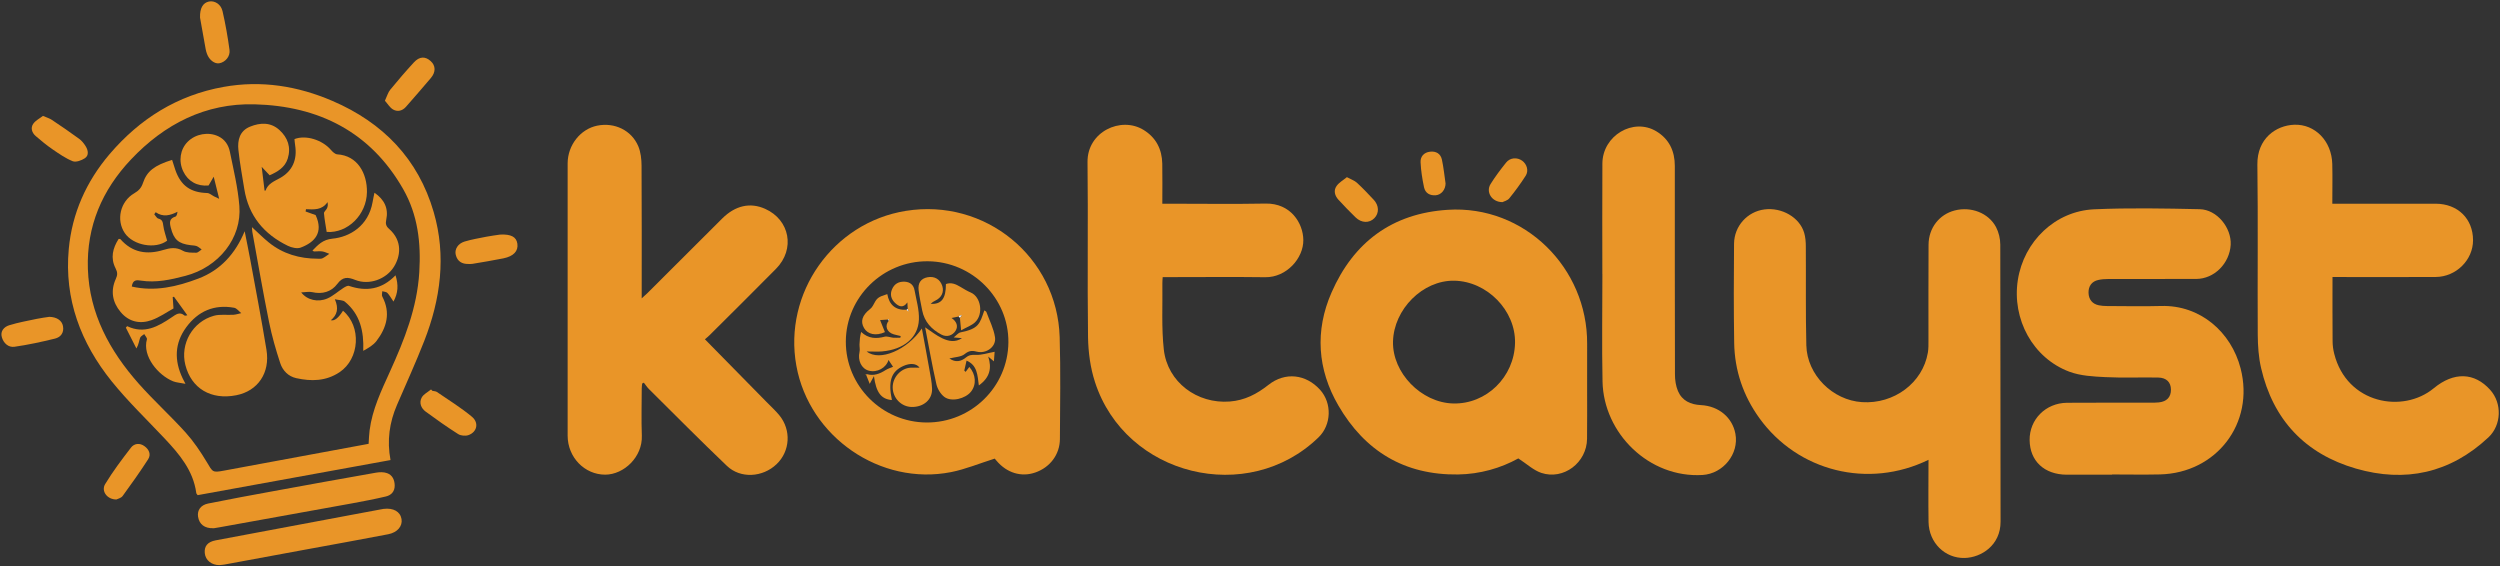 <?xml version="1.0" encoding="UTF-8"?>
<svg id="Layer_1" data-name="Layer 1" xmlns="http://www.w3.org/2000/svg" viewBox="0 0 537.76 121.83">
  <rect x="0" y="0" width="537.76" height="121.83" fill="#333333" stroke="none"/>
  <path d="M414.84,98.9c-12.98,6.35-28.16,2.47-36.39-8.96-3.48-4.83-5.32-10.25-5.42-16.18-.11-7.11-.1-14.22-.03-21.34,.04-3.81,2.88-6.9,6.53-7.37,3.74-.49,7.56,1.7,8.55,5.01,.29,.96,.36,2.02,.36,3.04,.05,7.06-.06,14.13,.11,21.19,.16,6.36,5.64,11.8,11.97,12.21,6.91,.45,13.06-4.15,14.17-10.63,.15-.86,.13-1.76,.13-2.64,.01-6.87-.03-13.73,.02-20.6,.02-3.6,2.31-6.51,5.63-7.36,3.48-.9,7.26,.52,8.88,3.57,.59,1.12,.92,2.51,.92,3.78,.06,19.87,.01,39.73,.06,59.6,.01,5.07-4.15,7.71-7.72,7.8-4.25,.11-7.7-3.3-7.77-7.74-.07-4.41-.01-8.82-.01-13.37Z" style="fill: #e99528;"/>
  <path d="M151.63,72.98c4.52,4.6,8.89,9.04,13.25,13.48,.93,.94,1.91,1.85,2.75,2.86,2.61,3.17,2.34,7.73-.58,10.52-2.99,2.86-7.76,3.16-10.68,.38-5.68-5.42-11.2-11-16.78-16.53-.41-.41-.73-.92-1.1-1.38-.12,.06-.24,.13-.36,.19-.03,.35-.09,.69-.09,1.04,0,3.38-.11,6.77,.02,10.15,.18,4.6-3.85,8.4-7.88,8.41-4.42,0-8.07-3.71-8.08-8.38-.02-19.52-.02-39.03,0-58.55,0-3.96,2.76-7.41,6.36-8.14,3.72-.76,7.4,.99,8.84,4.44,.53,1.26,.69,2.76,.7,4.14,.06,9.41,.03,18.82,.03,28.57,.54-.49,.92-.82,1.27-1.17,5.35-5.34,10.69-10.69,16.05-16.01,2.83-2.81,6.03-3.51,9.23-2.08,5.32,2.37,6.51,8.67,2.36,12.88-4.72,4.79-9.5,9.51-14.27,14.26-.35,.35-.73,.65-1.05,.93Z" style="fill: #e99528;"/>
  <path d="M326.59,98.61c-3.78,2.09-8.22,3.38-12.96,3.45-11.52,.16-20.05-5.03-25.74-14.83-4.52-7.78-5.07-16.08-1.48-24.29,4.72-10.8,13.01-17.05,25.02-17.81,16.47-1.05,30.06,12.49,29.97,28.8-.04,6.82,.04,13.63-.02,20.45-.04,5.13-5.05,8.94-9.84,7.34-1.68-.56-3.09-1.91-4.94-3.11Zm-.7-24.84c.14-6.99-6.03-13.29-13.11-13.39-6.73-.1-12.97,6.12-13.14,13.09-.16,6.72,6.06,13.13,12.92,13.32,7.16,.19,13.18-5.69,13.33-13.02Z" style="fill:#e99528;"/>
  <path d="M501.67,43.82h13.41c2.95,0,5.89,0,8.84,0,4.76,.01,8.04,3.23,8.04,7.86,0,4.25-3.64,7.87-8.03,7.9-6.83,.04-13.66,.01-20.48,.01-.53,0-1.06,0-1.72,0,0,4.67-.02,9.21,.02,13.75,0,.92,.12,1.87,.35,2.76,2.72,10.76,14.76,12.91,21.4,7.42,4.35-3.59,8.76-3.42,12.14,.33,2.6,2.89,2.46,7.58-.38,10.24-8.21,7.68-17.87,9.78-28.5,6.7-10.93-3.17-17.82-10.5-20.39-21.62-.54-2.32-.7-4.76-.72-7.15-.07-12.21,.08-24.42-.08-36.63-.07-5.56,3.97-8.42,7.94-8.56,4.47-.16,8.04,3.52,8.17,8.42,.07,2.79,.01,5.59,.01,8.57Z" style="fill: #e99528;"/>
  <path d="M250.04,43.82h1.71c6.83,0,13.66,.1,20.48-.03,5.39-.11,8.09,4.2,8.12,7.85,.04,3.92-3.63,8.05-8.17,7.99-6.78-.09-13.56-.02-20.34-.02h-1.74c-.03,.49-.08,.92-.07,1.34,.07,4.75-.21,9.54,.31,14.24,.79,7.03,7.17,11.72,14.18,11.18,3.25-.25,5.84-1.62,8.33-3.58,3.58-2.83,8.04-2.32,11.09,1.04,2.61,2.88,2.47,7.54-.31,10.24-15.21,14.77-41.53,8.34-48.09-11.87-1-3.07-1.45-6.43-1.5-9.67-.17-12.55,.04-25.11-.11-37.67-.08-6.52,7.19-9.91,12.06-6.91,2.67,1.64,3.96,4.15,4.02,7.26,.05,2.79,.01,5.59,.01,8.63Z" style="fill: #e99528;"/>
  <path d="M454.32,102.11c-3.24,0-6.49,.01-9.73,0-4.85-.02-7.97-2.93-8.01-7.47-.04-4.42,3.45-7.95,8.03-8,6.04-.05,12.09-.01,18.13-.02,.54,0,1.08-.01,1.62-.06,1.72-.17,2.63-1.14,2.62-2.75-.01-1.58-.96-2.57-2.75-2.6-3.78-.07-7.57,.1-11.35-.09-2.61-.13-5.37-.27-7.77-1.17-7.83-2.94-12.36-11.28-11.07-19.69,1.29-8.34,8.05-14.88,16.45-15.24,7.55-.33,15.12-.19,22.68-.02,3.71,.08,6.86,4,6.66,7.66-.23,4.01-3.54,7.33-7.41,7.34-6.34,.02-12.68,0-19.02,.02-.68,0-1.38,.05-2.04,.2-1.41,.31-2.14,1.32-2.11,2.76,.04,1.43,.82,2.41,2.22,2.69,.57,.12,1.17,.16,1.75,.16,3.88,.01,7.77,.1,11.64-.01,8.4-.24,15.09,5.59,17.11,13.45,3.02,11.77-5.18,22.48-17.34,22.78-3.44,.08-6.88,.01-10.32,.01,0,.01,0,.03,0,.04Z" style="fill: #e99528;"/>
  <path d="M213.96,98.65c-3.25,1.02-6.25,2.28-9.37,2.9-15.22,3.01-30.51-7.56-33.29-22.87-2.84-15.63,7.87-30.79,23.54-33.32,17.08-2.76,32.58,9.89,33.1,27.17,.22,7.3,.09,14.61,.05,21.91-.02,3.34-2.14,6.11-5.31,7.2-2.99,1.04-6.11,.09-8.31-2.52-.22-.26-.44-.51-.42-.49Zm-14.43-42.45c-9.61-.06-17.54,7.7-17.59,17.23-.06,9.54,7.77,17.4,17.37,17.45,9.62,.05,17.5-7.66,17.6-17.23,.1-9.5-7.77-17.4-17.37-17.45Z" style="fill: #e99528;"/>
  <path d="M344.67,58.99c0-7.94-.04-15.89,.01-23.83,.04-6,6.65-9.92,11.63-6.9,2.75,1.67,3.95,4.26,3.95,7.42,0,14.95-.01,29.91,.03,44.86,0,1.19,.18,2.47,.64,3.56,.89,2.1,2.7,2.93,4.95,3.04,3.84,.2,6.76,2.67,7.41,6.16,.82,4.34-2.64,8.6-7.06,8.87-11.5,.7-21.29-8.94-21.52-20.1-.16-7.69-.03-15.39-.03-23.09,0,0-.01,0-.02,0Z" style="fill: #e99528;"/>
  <path d="M84.01,98.96c-13.83,2.52-27.63,5.03-41.49,7.55-.11-.16-.28-.3-.3-.47-.66-4.84-3.63-8.34-6.81-11.72-3.83-4.07-7.89-7.96-11.39-12.3-6.64-8.25-10.22-17.67-9.23-28.43,.71-7.72,3.77-14.55,8.78-20.43,6.5-7.61,14.57-12.69,24.54-14.47,8.11-1.45,15.91-.2,23.4,3.02,10.87,4.67,18.46,12.48,21.78,23.91,2.74,9.41,1.49,18.72-2.04,27.74-1.81,4.63-3.88,9.16-5.85,13.73-1.63,3.77-2.19,7.67-1.4,11.87Zm-4.72-3.49c.07-1.03,.09-1.96,.21-2.88,.58-4.53,2.54-8.6,4.39-12.68,3.1-6.83,5.83-13.69,6.3-21.35,.39-6.33-.31-12.33-3.45-17.85-7.03-12.35-18.19-17.91-31.97-18.27-10.57-.28-19.38,4.24-26.58,11.85-6.23,6.58-9.58,14.39-9.29,23.52,.31,9.66,4.69,17.66,10.93,24.71,3.22,3.63,6.84,6.91,10.09,10.51,1.72,1.91,3.19,4.09,4.52,6.3,1.35,2.25,1.22,2.37,3.76,1.9,10.34-1.9,20.68-3.83,31.09-5.76Z" style="fill: #e99528;"/>
  <path d="M47.25,121.56c-1.76,.02-3.06-1.07-3.2-2.57-.15-1.48,.59-2.43,2.34-2.76,9.91-1.88,19.82-3.72,29.74-5.58,1.88-.35,3.75-.7,5.63-1.05,.24-.04,.48-.1,.72-.13,2.13-.27,3.62,.57,3.89,2.18,.25,1.5-.85,2.88-2.86,3.27-5.96,1.15-11.94,2.22-17.91,3.32-5.78,1.07-11.55,2.14-17.33,3.2-.38,.07-.78,.08-1.02,.11Z" style="fill: #e99528;"/>
  <path d="M45.9,113.62c-1.91,.07-3.06-.87-3.3-2.5-.2-1.35,.55-2.48,2.17-2.81,4.65-.94,9.31-1.8,13.97-2.65,7.36-1.35,14.72-2.69,22.09-3.98,.79-.14,1.69-.17,2.42,.09,1.17,.41,1.64,1.47,1.65,2.7,0,1.27-.76,2.05-1.88,2.32-2.42,.57-4.87,1.04-7.32,1.49-9.52,1.73-19.05,3.45-28.58,5.16-.48,.09-.97,.16-1.21,.2Z" style="fill: #e99528;"/>
  <path d="M93.01,84.07c.33,.08,.72,.07,.98,.25,2.53,1.74,5.17,3.36,7.52,5.32,1.58,1.32,1.09,3.32-.76,3.96-.64,.22-1.63,.13-2.2-.23-2.39-1.52-4.72-3.16-7-4.84-.99-.73-1.43-1.91-.85-3,.39-.74,1.33-1.18,2.02-1.76,.1,.1,.19,.2,.29,.3Z" style="fill: #e99528;"/>
  <path d="M107.56,50.46c2.34-.12,3.52,.48,3.73,1.97,.22,1.56-.8,2.69-3,3.14-2.2,.45-4.43,.8-6.64,1.18-.29,.05-.59,.03-.88,.03-1.39,.03-2.38-.55-2.73-1.94-.31-1.2,.44-2.45,1.91-2.89,1.54-.46,3.14-.73,4.72-1.04,.96-.19,1.93-.3,2.9-.45Z" style="fill: #e99528;"/>
  <path d="M43.03,3.79c-.07-2.06,.65-3.2,1.91-3.46,1.21-.25,2.58,.55,2.93,2.08,.63,2.75,1.12,5.53,1.5,8.33,.19,1.41-.92,2.64-2.19,2.87-1.02,.18-2.19-.71-2.67-2.06-.11-.32-.21-.65-.27-.98-.43-2.39-.86-4.79-1.21-6.77Z" style="fill: #e99528;"/>
  <path d="M9.24,24.93c.83,.36,1.41,.52,1.89,.84,1.99,1.33,3.98,2.68,5.91,4.1,.57,.42,1.05,1.03,1.42,1.64,.51,.85,.69,1.93-.2,2.52-.72,.48-1.92,.92-2.61,.65-1.56-.62-2.98-1.63-4.39-2.59-1.25-.86-2.42-1.83-3.57-2.82-.82-.7-1.16-1.74-.55-2.63,.5-.73,1.42-1.18,2.1-1.71Z" style="fill: #e99528;"/>
  <path d="M25.06,107.44c-2.01,.03-3.35-1.81-2.44-3.31,1.66-2.74,3.6-5.31,5.56-7.85,.7-.91,1.88-1.06,2.91-.3,.98,.72,1.45,1.77,.77,2.82-1.74,2.69-3.59,5.31-5.48,7.89-.33,.45-1.06,.61-1.32,.74Z" style="fill: #e99528;"/>
  <path d="M10.56,68.15c1.7,.03,2.77,.82,2.99,2,.26,1.42-.49,2.38-1.71,2.68-2.88,.71-5.79,1.34-8.72,1.76-1.3,.19-2.35-.76-2.72-2.04-.39-1.32,.48-2.25,1.59-2.59,1.94-.6,3.96-.96,5.95-1.38,.95-.2,1.92-.31,2.61-.42Z" style="fill: #e99528;"/>
  <path d="M82.79,21.68c.48-1.02,.68-1.81,1.15-2.38,1.64-2,3.33-3.97,5.09-5.88,1.2-1.3,2.43-1.34,3.6-.29,1.1,.98,1.14,2.36,.06,3.64-1.77,2.09-3.57,4.16-5.37,6.21-.77,.87-1.81,1.13-2.77,.57-.7-.41-1.16-1.22-1.75-1.88Z" style="fill: #e99528;"/>
  <path d="M289.71,38.1c.94,.51,1.66,.74,2.17,1.21,1.26,1.16,2.44,2.41,3.61,3.66,1.16,1.24,1.2,2.87,.15,3.95-1.09,1.12-2.78,1.08-4.05-.16-1.26-1.23-2.49-2.49-3.68-3.79-.8-.87-1.1-1.98-.41-2.96,.53-.76,1.43-1.25,2.22-1.9Z" style="fill: #e99527;"/>
  <path d="M323.2,43.48c-2.32,0-3.63-2.17-2.58-3.88,1-1.61,2.16-3.14,3.35-4.63,.86-1.08,2.36-1.18,3.44-.41,1.03,.74,1.47,2.15,.77,3.25-1.08,1.68-2.26,3.3-3.52,4.85-.38,.48-1.15,.65-1.46,.81Z" style="fill: #e99527;"/>
  <path d="M310.95,39.41c0,1.37-.9,2.48-2.1,2.59-1.28,.11-2.27-.46-2.54-1.73-.37-1.77-.66-3.57-.74-5.37-.06-1.23,.73-2.12,2.05-2.27,1.29-.15,2.27,.44,2.54,1.7,.37,1.72,.54,3.47,.78,5.08Z" style="fill: #e99528;"/>

  <path d="M195.25,66.42c-.02-.39-.04-.77-.07-1.37-.93,1.33-1.85,.86-2.64,.12-.85-.8-1.14-1.83-.66-2.95,.5-1.17,1.43-1.68,2.69-1.63,1.21,.05,1.95,.72,2.15,1.84,.39,2.11,1.03,4.25,.94,6.35-.18,3.9-3.27,6.39-7.9,6.81-.99,.09-1.99,.01-3.34,.01,2.8,2.26,8.76-.36,11.88-4.94,.55,3.01,1.09,5.81,1.58,8.62,.25,1.44,.57,2.89,.61,4.35,.07,2.32-1.82,3.94-4.36,3.91-2.23-.02-4.08-1.9-4.11-4.18-.03-2.18,1.74-4.15,3.86-4.27,.63-.03,1.26,0,1.92,0-.65-.92-1.99-1.04-3.48-.37-2.62,1.18-3.32,3.27-2.47,7.33-2.29-.19-3.39-1.58-3.86-5.15-.34,.62-.54,.98-.91,1.67-.31-.78-.54-1.36-.77-1.94,.05-.05,.11-.1,.16-.15,1.5,.43,2.78-.08,4.02-.87,.49-.31,1.06-.48,1.61-.71-.27-.4-.62-.94-.98-1.47-.5,1.71-2.46,2.78-4.24,2.3-1.59-.43-2.42-2.2-1.99-4.04,.12-.51-.03-1.09-.01-1.63,.03-.87,.11-1.73,.35-2.66,1.6,1.48,3.26,1.5,5.07,1.02,.55-.14,1.21,.17,1.83,.22,.51,.04,1.03,0,1.54,0,.02-.12,.05-.24,.07-.36-.5-.12-1-.22-1.5-.37-1.51-.44-2.01-1.86-1.04-2.95,.02-.11,.04-.22,.07-.34-.1,.04-.2,.07-.3,.11-.62,.04-1.25,.09-1.66,.12,.33,.83,.69,1.71,1.04,2.59-1.95,.88-3.71,.49-4.5-.89-.81-1.41-.39-2.74,1.24-4.02,.26-.2,.5-.46,.65-.74,.92-1.75,1.03-1.86,3.12-2.53,.4,2.28,1.74,3.51,4.14,3.37,.15,.13,.3,.26,.45,.39-.06-.21-.13-.42-.19-.63Z" style="fill: #e99528;"/>
  <path d="M204.22,77.11c1.34,.93,2.52,.64,3.57-.22,.66-.54,1.24-.59,2.09-.55,1.28,.06,2.58-.4,4.07-.67-.04,.46-.09,1.18-.16,2.06-.52-.44-.87-.74-1.22-1.03,.82,2.54,.32,4.53-2.02,6.21-.29-2.24-.32-4.35-2.64-5.34-.19,.83-.34,1.49-.49,2.15,.1,.09,.19,.18,.29,.27,.27-.36,.54-.71,.8-1.06,1.4,1.61,1.57,3.78,.37,5.3-1.21,1.54-4.22,2.29-5.73,1.16-.82-.61-1.5-1.74-1.73-2.75-.92-4.05-1.63-8.15-2.42-12.23,1.27,.83,2.42,1.78,3.73,2.38,1.29,.6,2.75,.92,4.19-.05-.49-.04-.97-.09-1.77-.16,.59-.46,.97-.98,1.44-1.08,3.95-.79,4.15-1.82,5.14-4.73,.17,.12,.39,.2,.44,.33,.66,1.81,1.58,3.58,1.86,5.45,.3,2.04-1.89,3.63-3.98,3.08-1.05-.27-1.68-.17-2.57,.55-.76,.61-2.02,.61-3.24,.92Z" style="fill: #e99528;"/>
  <path d="M206.22,68.08c-.51,.11-1.01,.21-1.54,.32,1.14,.78,1.46,1.79,.88,2.73-.67,1.07-1.9,1.45-3.04,.85-2.14-1.12-3.67-2.76-4.15-5.2-.28-1.44-.59-2.88-.77-4.33-.19-1.61,.51-2.54,1.91-2.81,1.51-.29,2.73,.43,3.19,1.9,.4,1.3-.19,2.51-1.51,3.12-.37,.17-.71,.4-1,.7,2.34,.13,3.29-1.15,3.28-4.26,1.16-.43,2.14,.03,3.12,.61,.73,.43,1.46,.89,2.24,1.22,2.18,.93,2.78,4.67,.89,6.41-.74,.69-1.79,1.04-2.98,1.71-.11-1.17-.18-1.93-.26-2.69,.1-.1,.19-.2,.29-.31,.03-.1,.06-.2,.08-.29-.11,.02-.23,.04-.34,.06-.09,.09-.18,.18-.27,.27Z" style="fill: #e99528;"/>
  <path d="M186.3,80.64c-.05-.05-.11-.11-.16-.16,.11,0,.21,0,.32,.01-.05,.05-.1,.1-.16,.15Z" style="fill: #e99528;"/>
  <path d="M39.88,82.56c-1.15-.23-1.94-.26-2.64-.54-3.18-1.27-6.67-5.39-5.64-9.02,.09-.3-.37-.75-.57-1.14-.31,.26-.77,.47-.89,.8-.24,.68-.29,1.42-.8,2.3-.76-1.49-1.52-2.98-2.27-4.48,.09-.11,.19-.21,.28-.32,3.7,1.77,6.68,.06,9.57-1.89,.92-.62,1.7-1.31,2.79-.39,.1,.08,.36-.03,.59-.06-.99-1.37-1.93-2.67-2.87-3.98-.09,.02-.18,.03-.28,.05,.05,.68,.09,1.36,.17,2.46-1.39,.76-2.96,1.88-4.7,2.51-2.5,.9-4.9,.38-6.67-1.74-1.79-2.13-2.2-4.59-1.03-7.14,.4-.87,.37-1.43-.06-2.26-1.14-2.23-.61-4.34,.66-6.32,.2,.01,.33-.01,.37,.03,2.54,2.91,5.69,3.42,9.24,2.34,1.44-.44,2.76-.67,4.21,.17,.78,.45,1.9,.41,2.87,.42,.39,0,.78-.45,1.17-.7-.36-.25-.68-.57-1.08-.72-.4-.15-.87-.14-1.31-.2-2.62-.32-3.59-1.21-4.24-3.73-.29-1.11-.38-2,.99-2.42,.25-.08,.38-.55,.44-1.04-1.6,.82-3.11,1.2-4.69,.1l-.31,.44c.29,.32,.53,.84,.88,.93,.85,.21,.96,.71,1.06,1.48,.14,1.1,.54,2.16,.83,3.27-2.48,1.89-7.29,1.05-9.11-1.64-1.89-2.79-.99-6.8,2.05-8.56,.97-.56,1.52-1.18,1.87-2.23,.85-2.54,2.48-3.77,6.26-4.95,.23,.73,.45,1.46,.7,2.18,1.18,3.38,3.28,4.85,6.84,4.95,.51,.01,1,.48,1.5,.73,.38,.19,.76,.36,1.09,.52-.4-1.59-.75-3.04-1.18-4.76-.41,.7-.74,1.28-1.1,1.89-2.43,.22-4.42-.87-5.45-3.03-1.06-2.22-.67-4.77,.98-6.4,1.69-1.68,4.43-2.16,6.55-1.16,1.41,.67,2.2,1.88,2.49,3.29,.79,3.88,1.74,7.77,2.05,11.71,.55,6.89-4.41,13.15-11.61,15.03-3.12,.82-6.3,1.53-9.59,1.02-.79-.12-1.74-.28-1.94,1.28,4.99,1.14,9.74,.02,14.3-1.71,4.77-1.8,7.98-5.35,9.98-10.19,.39,1.99,.81,3.98,1.18,5.98,1.19,6.5,2.44,12.99,3.51,19.52,.82,4.98-1.86,8.87-6.5,9.78-5.44,1.07-9.67-1.46-10.95-6.53-1.14-4.53,1.55-9.3,6.15-10.57,1.32-.36,2.81-.12,4.21-.21,.56-.04,1.12-.23,1.67-.35-.51-.4-.97-1.06-1.54-1.16-4.29-.77-7.74,.73-10.29,4.19-2.54,3.45-2.6,7.16-.79,10.97,.12,.25,.26,.5,.61,1.19Z" style="fill: #e99426;"/>
  <path d="M72.04,64.4c.86,1.98,.48,3.35-.87,4.48q1.15,.31,2.61-2.04c4.01,3.38,3.59,10.34-.75,13.23-2.92,1.94-6.08,1.99-9.32,1.27-1.7-.38-2.9-1.63-3.42-3.2-.96-2.91-1.81-5.88-2.42-8.89-1.3-6.43-2.41-12.89-3.59-19.35-.06-.32-.05-.64-.08-1.04,1.26,1.15,2.38,2.29,3.62,3.29,3.06,2.48,6.64,3.49,10.53,3.5,.34,0,.73,.05,1.02-.09,.52-.25,.98-.63,1.47-.96-.51-.18-1-.44-1.52-.52-.57-.08-1.17,.01-1.76,.01-.08,0-.15-.08-.35-.19,1.22-1.26,2.24-2.36,4.29-2.56,3.69-.35,7.77-2.7,8.66-7.93,.1-.62,.25-1.24,.39-1.95,2.14,1.46,3.06,3.38,2.53,5.83-.18,.84-.04,1.36,.58,1.91,3.06,2.68,2.44,6.05,1.05,8.23-1.68,2.65-5.32,3.97-8.28,2.79-1.62-.64-2.68-.74-3.87,.85-1.28,1.71-3.22,2.28-5.42,1.77-.65-.15-1.38,.02-2.35,.06,1.29,1.67,3.63,2.18,5.64,1.3,1.23-.54,2.26-1.5,3.41-2.24,.37-.24,.91-.57,1.24-.46,3.73,1.27,7.06,.76,10-2.28,.66,2.08,.56,3.81-.44,5.65-.49-.72-.83-1.35-1.31-1.86-.24-.25-.73-.25-1.1-.36,0,.38-.16,.84,0,1.13,1.85,3.5,.97,6.67-1.25,9.58-.69,.9-1.77,1.51-2.84,2.11,.16-4.23-.68-7.88-3.96-10.58-.43-.35-1.18-.3-2.15-.52Z" style="fill: #e99426;"/>
  <path d="M58.01,37.71c-.59-.62-1.09-1.15-1.72-1.82,.23,1.92,.43,3.51,.62,5.11,.05,0,.21,.02,.21,0,.51-1.51,1.85-2,3.11-2.7,2.71-1.51,3.75-3.99,3.25-7.1-.07-.43-.1-.87-.14-1.28,2.42-.95,5.98,.15,7.85,2.33,.35,.41,.89,.92,1.36,.95,4.37,.26,6.44,4.12,6.38,8.13-.07,4.86-4.15,8.88-8.66,8.56-.2-1.32-.47-2.66-.58-4.01-.03-.33,.46-.68,.64-1.06,.17-.36,.24-.77,.12-1.34-1.2,1.76-2.94,1.59-4.63,1.52-.03,.16-.06,.33-.09,.49,.69,.25,1.38,.49,2.16,.77,1.76,3.8-.23,5.87-3.19,6.99-.78,.3-1.97,.02-2.79-.38-5.14-2.49-8.43-6.45-9.36-12.19-.45-2.8-.97-5.6-1.27-8.42-.22-2.11,.27-4.1,2.49-5.01,2.2-.9,4.46-1,6.35,.73,1.8,1.65,2.52,3.73,1.77,6.13-.61,1.95-2.23,2.85-3.9,3.6Z" style="fill: #e99426;"/>
  <path d="M195.25,66.42c.06,.21,.13,.42,.19,.63-.15-.13-.3-.26-.45-.39,.09-.08,.17-.16,.26-.24Z" style="fill: #faf6f2;"/>
  <path d="M190.96,68.76c.1-.04,.2-.07,.3-.11-.02,.11-.04,.22-.07,.34-.08-.07-.16-.15-.24-.22Z" style="fill: #faf6f2;"/>
  <path d="M206.5,67.8c.11-.02,.23-.04,.34-.06-.03,.1-.06,.2-.08,.29-.09-.08-.17-.16-.26-.24Z" style="fill: #faf6f2;"/>
  <path d="M206.22,68.08c.09-.09,.18-.18,.27-.27,.09,.08,.17,.16,.26,.24-.1,.1-.19,.2-.29,.31-.08-.09-.16-.18-.24-.27Z" style="fill: #faf6f2;"/>
</svg>